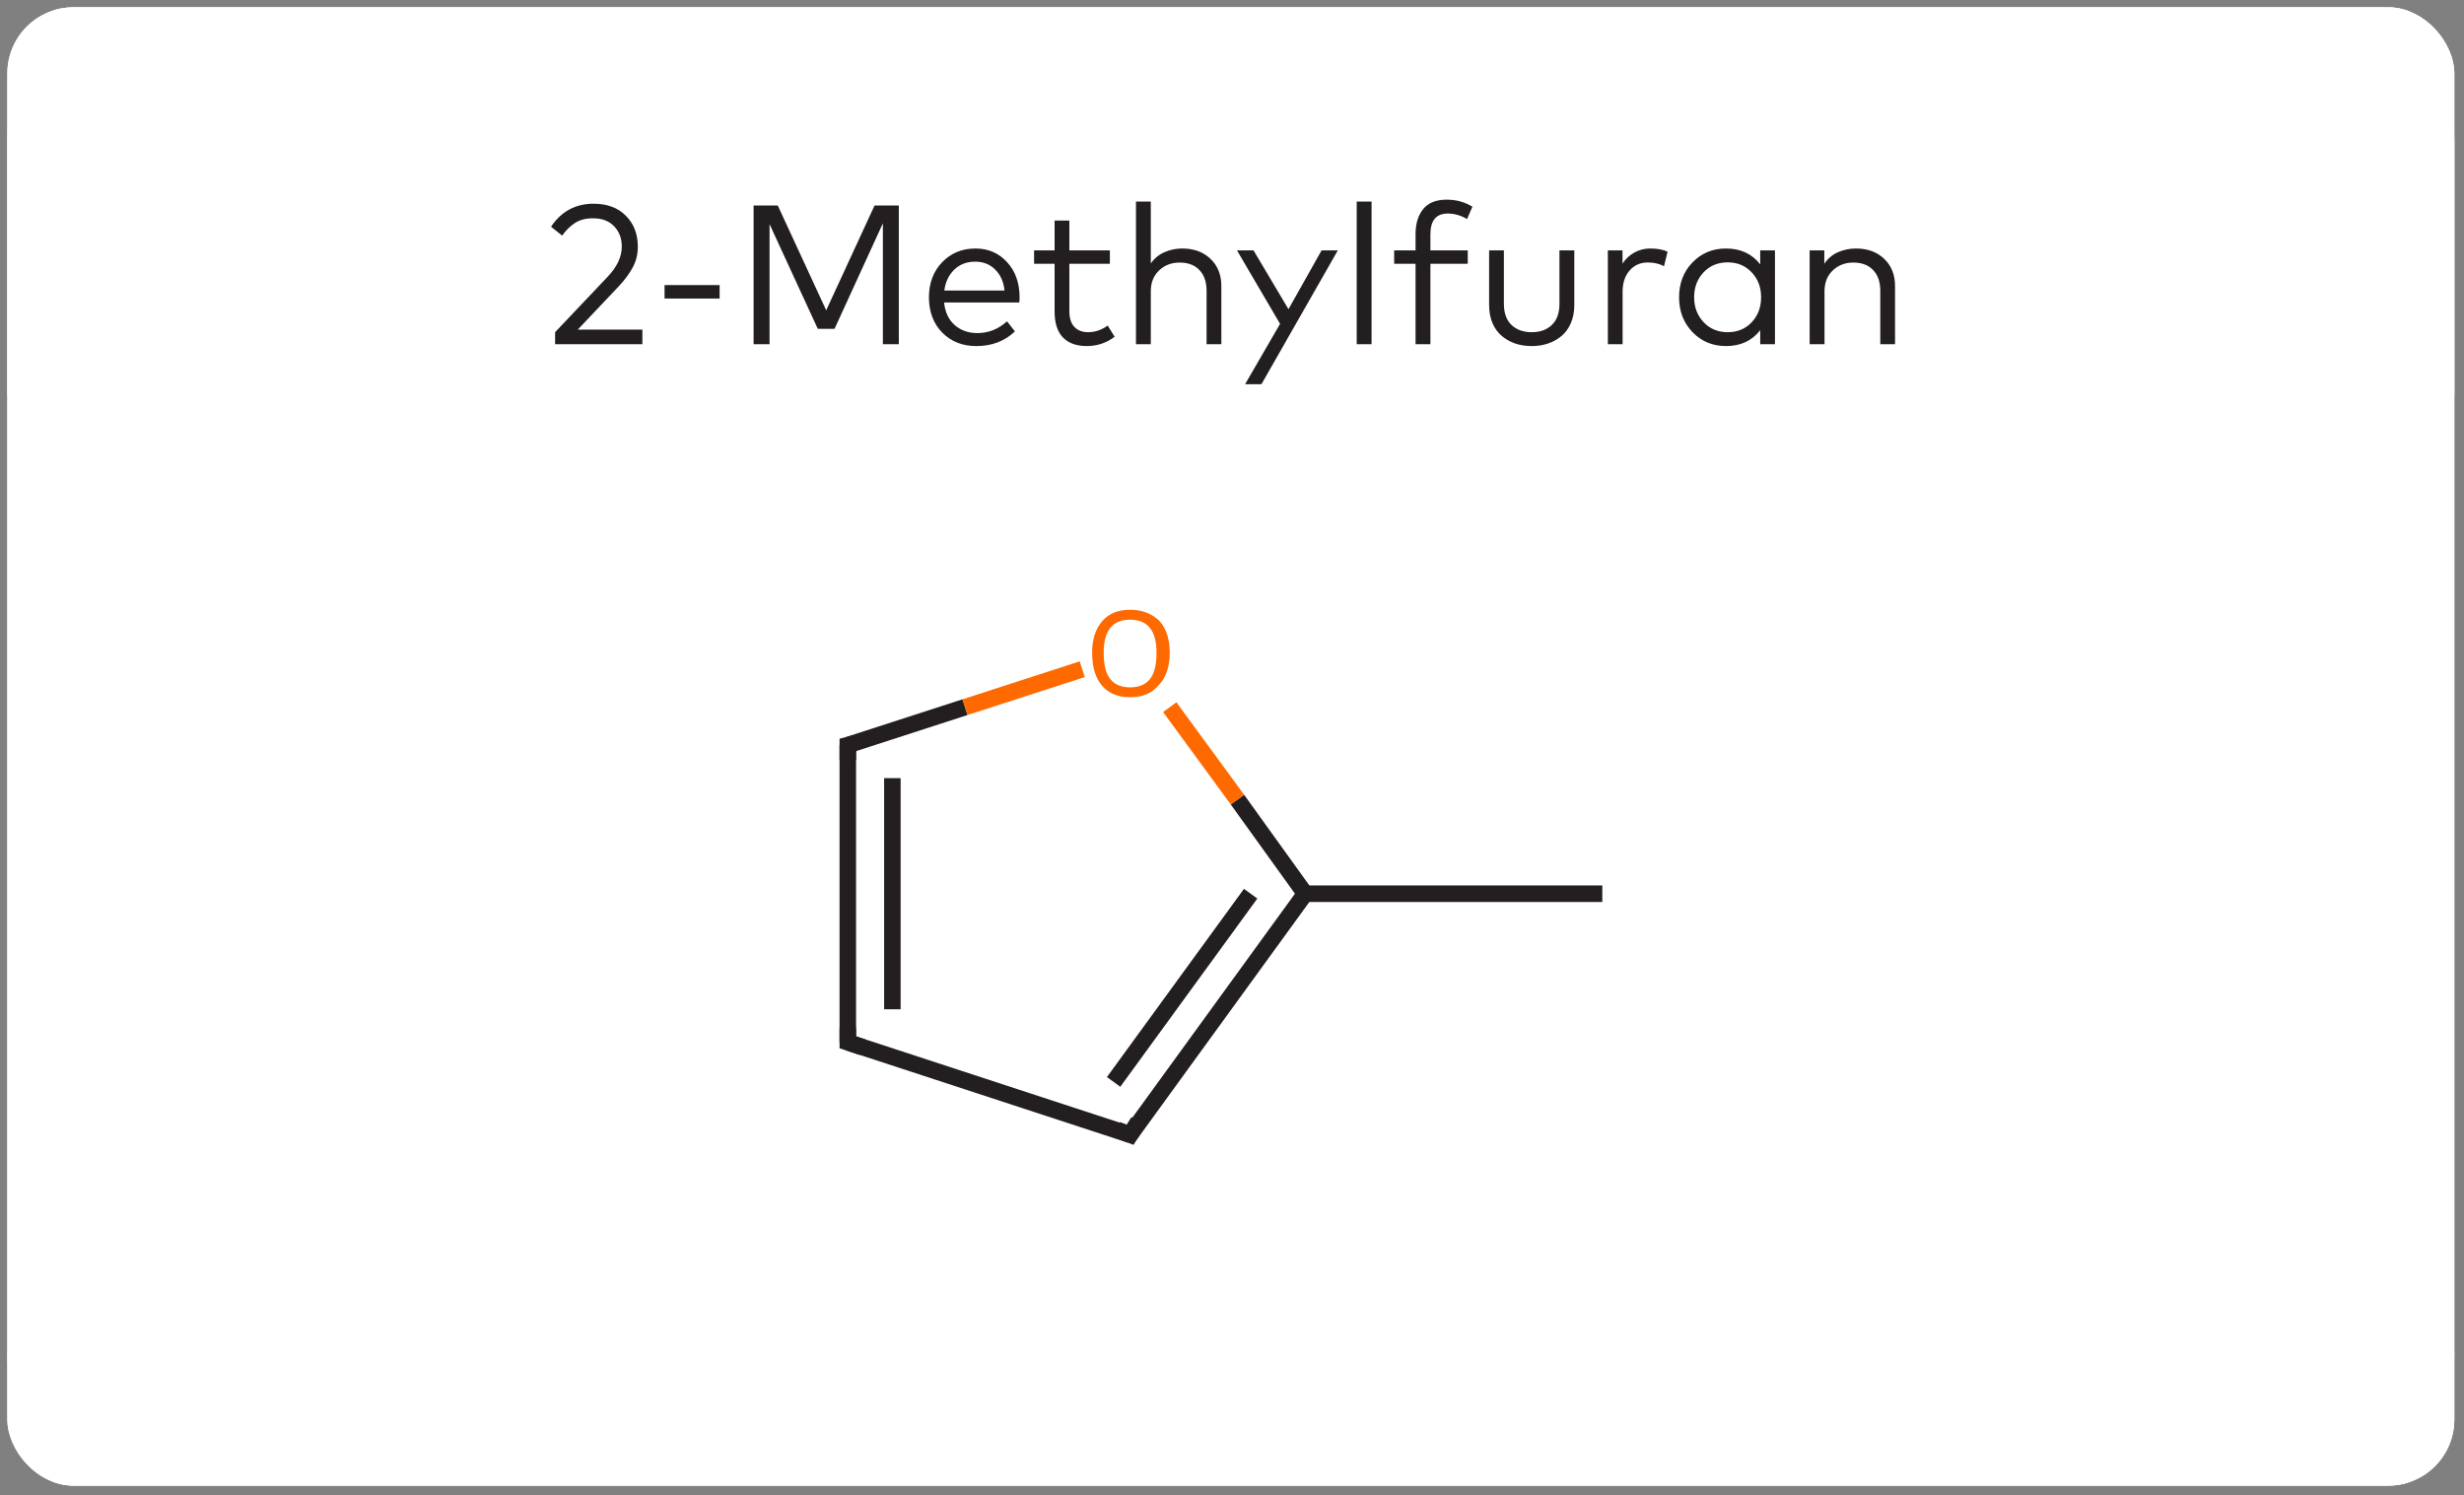 <svg width="145" height="88" viewBox="0 0 145 88" fill="none" xmlns="http://www.w3.org/2000/svg">
<rect x="0" y="0" width="145" height="88" fill="#808080" stroke="none"/>
<g clip-path="url(#clip0_214_14469)">
<rect x="0.432" y="0.432" width="144" height="87" rx="3.886" fill="white"/>
<path d="M0.432 8.256C0.432 1.559 5.861 -3.871 12.558 -3.871L26.378 -3.871V8.256H0.432V8.256Z" fill="white"/>
<rect x="26.379" y="-3.871" width="92.106" height="12.127" fill="white"/>
<path d="M118.484 -3.871L132.304 -3.871C139.002 -3.871 144.431 1.559 144.431 8.256V8.256L118.484 8.256V-3.871Z" fill="white"/>
<rect width="144" height="15" transform="translate(0.432 8.256)" fill="white"/>
<path d="M33.08 13.867L32.427 13.342C33.033 12.441 33.867 11.99 34.928 11.99C35.736 11.99 36.372 12.227 36.834 12.701C37.301 13.171 37.534 13.776 37.534 14.514C37.534 14.969 37.433 15.379 37.231 15.744C37.032 16.11 36.768 16.469 36.438 16.823L34.001 19.399H37.802V20.256H32.666V19.551L35.75 16.298C36.31 15.711 36.59 15.117 36.59 14.514C36.59 14.028 36.44 13.63 36.141 13.319C35.841 13.004 35.427 12.847 34.899 12.847C34.475 12.847 34.122 12.938 33.838 13.121C33.558 13.303 33.306 13.552 33.08 13.867ZM42.348 16.776V17.569H39.107V16.776H42.348ZM52.893 12.095V20.256H51.955V13.144L49.11 19.353H48.125L45.286 13.191V20.256H44.347V12.095H45.77L48.62 18.262L51.465 12.095H52.893ZM57.406 14.625C58.156 14.625 58.774 14.891 59.26 15.424C59.75 15.956 59.996 16.64 60 17.476C60 17.596 59.995 17.705 59.983 17.802H55.558C55.617 18.377 55.826 18.822 56.188 19.137C56.549 19.448 56.99 19.603 57.511 19.603C58.172 19.603 58.755 19.372 59.26 18.91L59.726 19.504C59.124 20.079 58.368 20.367 57.459 20.367C56.639 20.367 55.968 20.103 55.447 19.574C54.927 19.042 54.666 18.35 54.666 17.499C54.666 16.659 54.925 15.972 55.442 15.435C55.959 14.895 56.613 14.625 57.406 14.625ZM57.389 15.4C56.891 15.4 56.481 15.556 56.159 15.867C55.836 16.177 55.64 16.587 55.57 17.097H59.114C59.06 16.58 58.875 16.168 58.56 15.861C58.249 15.554 57.859 15.4 57.389 15.4ZM65.313 14.736V15.523H62.929V18.309C62.929 18.725 63.028 19.036 63.226 19.242C63.424 19.448 63.69 19.551 64.025 19.551C64.441 19.551 64.827 19.421 65.185 19.16L65.593 19.819C65.111 20.184 64.565 20.367 63.955 20.367C63.348 20.367 62.88 20.198 62.55 19.86C62.223 19.518 62.06 19.007 62.06 18.327V15.523L60.853 15.523V14.736L62.06 14.736V12.981H62.929V14.736H65.313ZM67.722 11.862V15.505C67.936 15.202 68.206 14.98 68.532 14.841C68.859 14.697 69.205 14.625 69.57 14.625C70.254 14.625 70.808 14.827 71.231 15.231C71.659 15.635 71.873 16.17 71.873 16.834V20.256H71.004V17.12C71.004 16.595 70.864 16.187 70.584 15.896C70.308 15.6 69.918 15.453 69.413 15.453C68.935 15.453 68.532 15.608 68.206 15.919C67.883 16.226 67.722 16.634 67.722 17.143V20.256H66.848V11.862H67.722ZM78.727 14.736L74.233 22.611H73.271L75.329 19.061L72.793 14.736H73.766L75.824 18.198L77.771 14.736H78.727ZM80.713 11.862V20.256H79.839V11.862H80.713ZM86.374 14.736V15.523H84.176V20.256H83.302V15.523H82.043V14.736H83.302V13.791C83.302 13.165 83.451 12.67 83.751 12.305C84.05 11.935 84.512 11.751 85.138 11.751C85.694 11.751 86.197 11.889 86.648 12.165L86.333 12.893C85.964 12.676 85.585 12.567 85.196 12.567C84.516 12.567 84.176 12.975 84.176 13.791V14.736H86.374ZM92.644 14.736V17.953C92.644 18.35 92.576 18.706 92.44 19.02C92.304 19.331 92.12 19.584 91.887 19.778C91.653 19.973 91.387 20.12 91.088 20.221C90.793 20.318 90.476 20.367 90.138 20.367C89.796 20.367 89.475 20.318 89.176 20.221C88.88 20.12 88.616 19.973 88.383 19.778C88.15 19.584 87.965 19.331 87.829 19.02C87.697 18.706 87.631 18.35 87.631 17.953V14.736H88.5V17.872C88.5 18.424 88.649 18.842 88.948 19.125C89.248 19.409 89.644 19.551 90.138 19.551C90.631 19.551 91.026 19.409 91.321 19.125C91.62 18.842 91.77 18.424 91.77 17.872V14.736H92.644ZM97.119 14.625C97.523 14.625 97.861 14.687 98.133 14.811L97.923 15.668C97.651 15.521 97.332 15.447 96.967 15.447C96.532 15.447 96.176 15.604 95.9 15.919C95.624 16.234 95.486 16.65 95.486 17.167V20.256H94.618V14.736H95.481V15.511C95.671 15.227 95.906 15.01 96.186 14.858C96.47 14.703 96.781 14.625 97.119 14.625ZM104.452 14.736V20.256H103.584V19.434C103.102 20.056 102.43 20.367 101.567 20.367C100.786 20.367 100.131 20.095 99.602 19.551C99.074 19.003 98.809 18.317 98.809 17.493C98.809 16.669 99.074 15.985 99.602 15.441C100.131 14.897 100.786 14.625 101.567 14.625C102.426 14.625 103.098 14.936 103.584 15.558V14.736H104.452ZM101.672 15.441C101.089 15.441 100.613 15.639 100.243 16.036C99.878 16.428 99.695 16.914 99.695 17.493C99.695 18.072 99.88 18.56 100.249 18.956C100.618 19.353 101.093 19.551 101.672 19.551C102.243 19.551 102.713 19.357 103.082 18.968C103.452 18.575 103.636 18.084 103.636 17.493C103.636 16.906 103.452 16.418 103.082 16.03C102.713 15.637 102.243 15.441 101.672 15.441ZM109.216 14.625C109.9 14.625 110.453 14.827 110.877 15.231C111.305 15.635 111.518 16.17 111.518 16.834V20.256H110.65V17.12C110.65 16.595 110.51 16.187 110.23 15.896C109.954 15.6 109.564 15.453 109.058 15.453C108.58 15.453 108.178 15.608 107.852 15.919C107.529 16.226 107.368 16.634 107.368 17.143V20.256H106.493V14.736H107.356V15.523C107.566 15.212 107.836 14.984 108.166 14.841C108.497 14.697 108.846 14.625 109.216 14.625Z" fill="#231F20"/>
<g clip-path="url(#clip1_214_14469)">
<path d="M112.753 23.256L32.11 23.256V79.609H112.753V23.256Z" fill="white"/>
<path d="M94.292 52.598H76.804" stroke="#231F20" stroke-width="0.972"/>
<path d="M49.891 61.343L66.505 66.784" stroke="#231F20" stroke-width="0.972"/>
<path d="M49.891 61.343V43.854" stroke="#231F20" stroke-width="0.972"/>
<path d="M52.514 59.4V45.797" stroke="#231F20" stroke-width="0.972"/>
<path d="M66.505 66.784L76.804 52.598" stroke="#231F20" stroke-width="0.972"/>
<path d="M65.533 63.675L73.597 52.598" stroke="#231F20" stroke-width="0.972"/>
<path d="M49.891 43.854L56.789 41.619" stroke="#231F20" stroke-width="0.972"/>
<path d="M56.789 41.619L63.687 39.385" stroke="#FF6A00" stroke-width="0.972"/>
<path d="M76.804 52.598L72.82 47.06" stroke="#231F20" stroke-width="0.972"/>
<path d="M72.82 47.06L68.837 41.619" stroke="#FF6A00" stroke-width="0.972"/>
<path d="M50.765 61.634L49.891 61.343V60.468" stroke="#231F20" stroke-width="0.972"/>
<path d="M65.728 66.492L66.505 66.784L66.991 66.007" stroke="#231F20" stroke-width="0.972"/>
<path d="M49.891 44.728V43.854L50.279 43.757" stroke="#231F20" stroke-width="0.972"/>
<path d="M64.269 38.413C64.269 37.636 64.464 37.02 64.853 36.567C65.241 36.114 65.792 35.887 66.504 35.887C67.217 35.887 67.8 36.114 68.253 36.567C68.642 37.02 68.836 37.636 68.836 38.413C68.836 39.255 68.609 39.903 68.156 40.356C67.767 40.81 67.217 41.036 66.504 41.036C65.792 41.036 65.241 40.81 64.853 40.356C64.464 39.903 64.269 39.255 64.269 38.413ZM66.504 40.453C67.022 40.453 67.411 40.291 67.67 39.968C67.929 39.644 68.059 39.126 68.059 38.413C68.059 37.765 67.929 37.28 67.67 36.956C67.411 36.632 67.022 36.47 66.504 36.47C65.986 36.47 65.597 36.632 65.338 36.956C65.079 37.28 64.95 37.765 64.95 38.413C64.95 39.126 65.079 39.644 65.338 39.968C65.597 40.291 65.986 40.453 66.504 40.453Z" fill="#FF6A00"/>
</g>
<path d="M0.432 79.609H26.378V91.734H12.557C5.86 91.734 0.432 86.305 0.432 79.609V79.609Z" fill="white"/>
<rect x="26.379" y="79.609" width="92.106" height="12.126" fill="white"/>
<path d="M118.484 79.609H144.431V79.609C144.431 86.305 139.002 91.734 132.306 91.734H118.484V79.609Z" fill="white"/>
</g>
<rect x="1.181" y="1.182" width="142.5" height="85.501" rx="3.137" stroke="white" stroke-width="1.5"/>
<defs>
<clipPath id="clip0_214_14469">
<rect x="0.432" y="0.432" width="144" height="87" rx="3.886" fill="white"/>
</clipPath>
<clipPath id="clip1_214_14469">
<rect width="80.642" height="56.353" fill="white" transform="translate(32.11 23.256)"/>
</clipPath>
</defs>
</svg>
